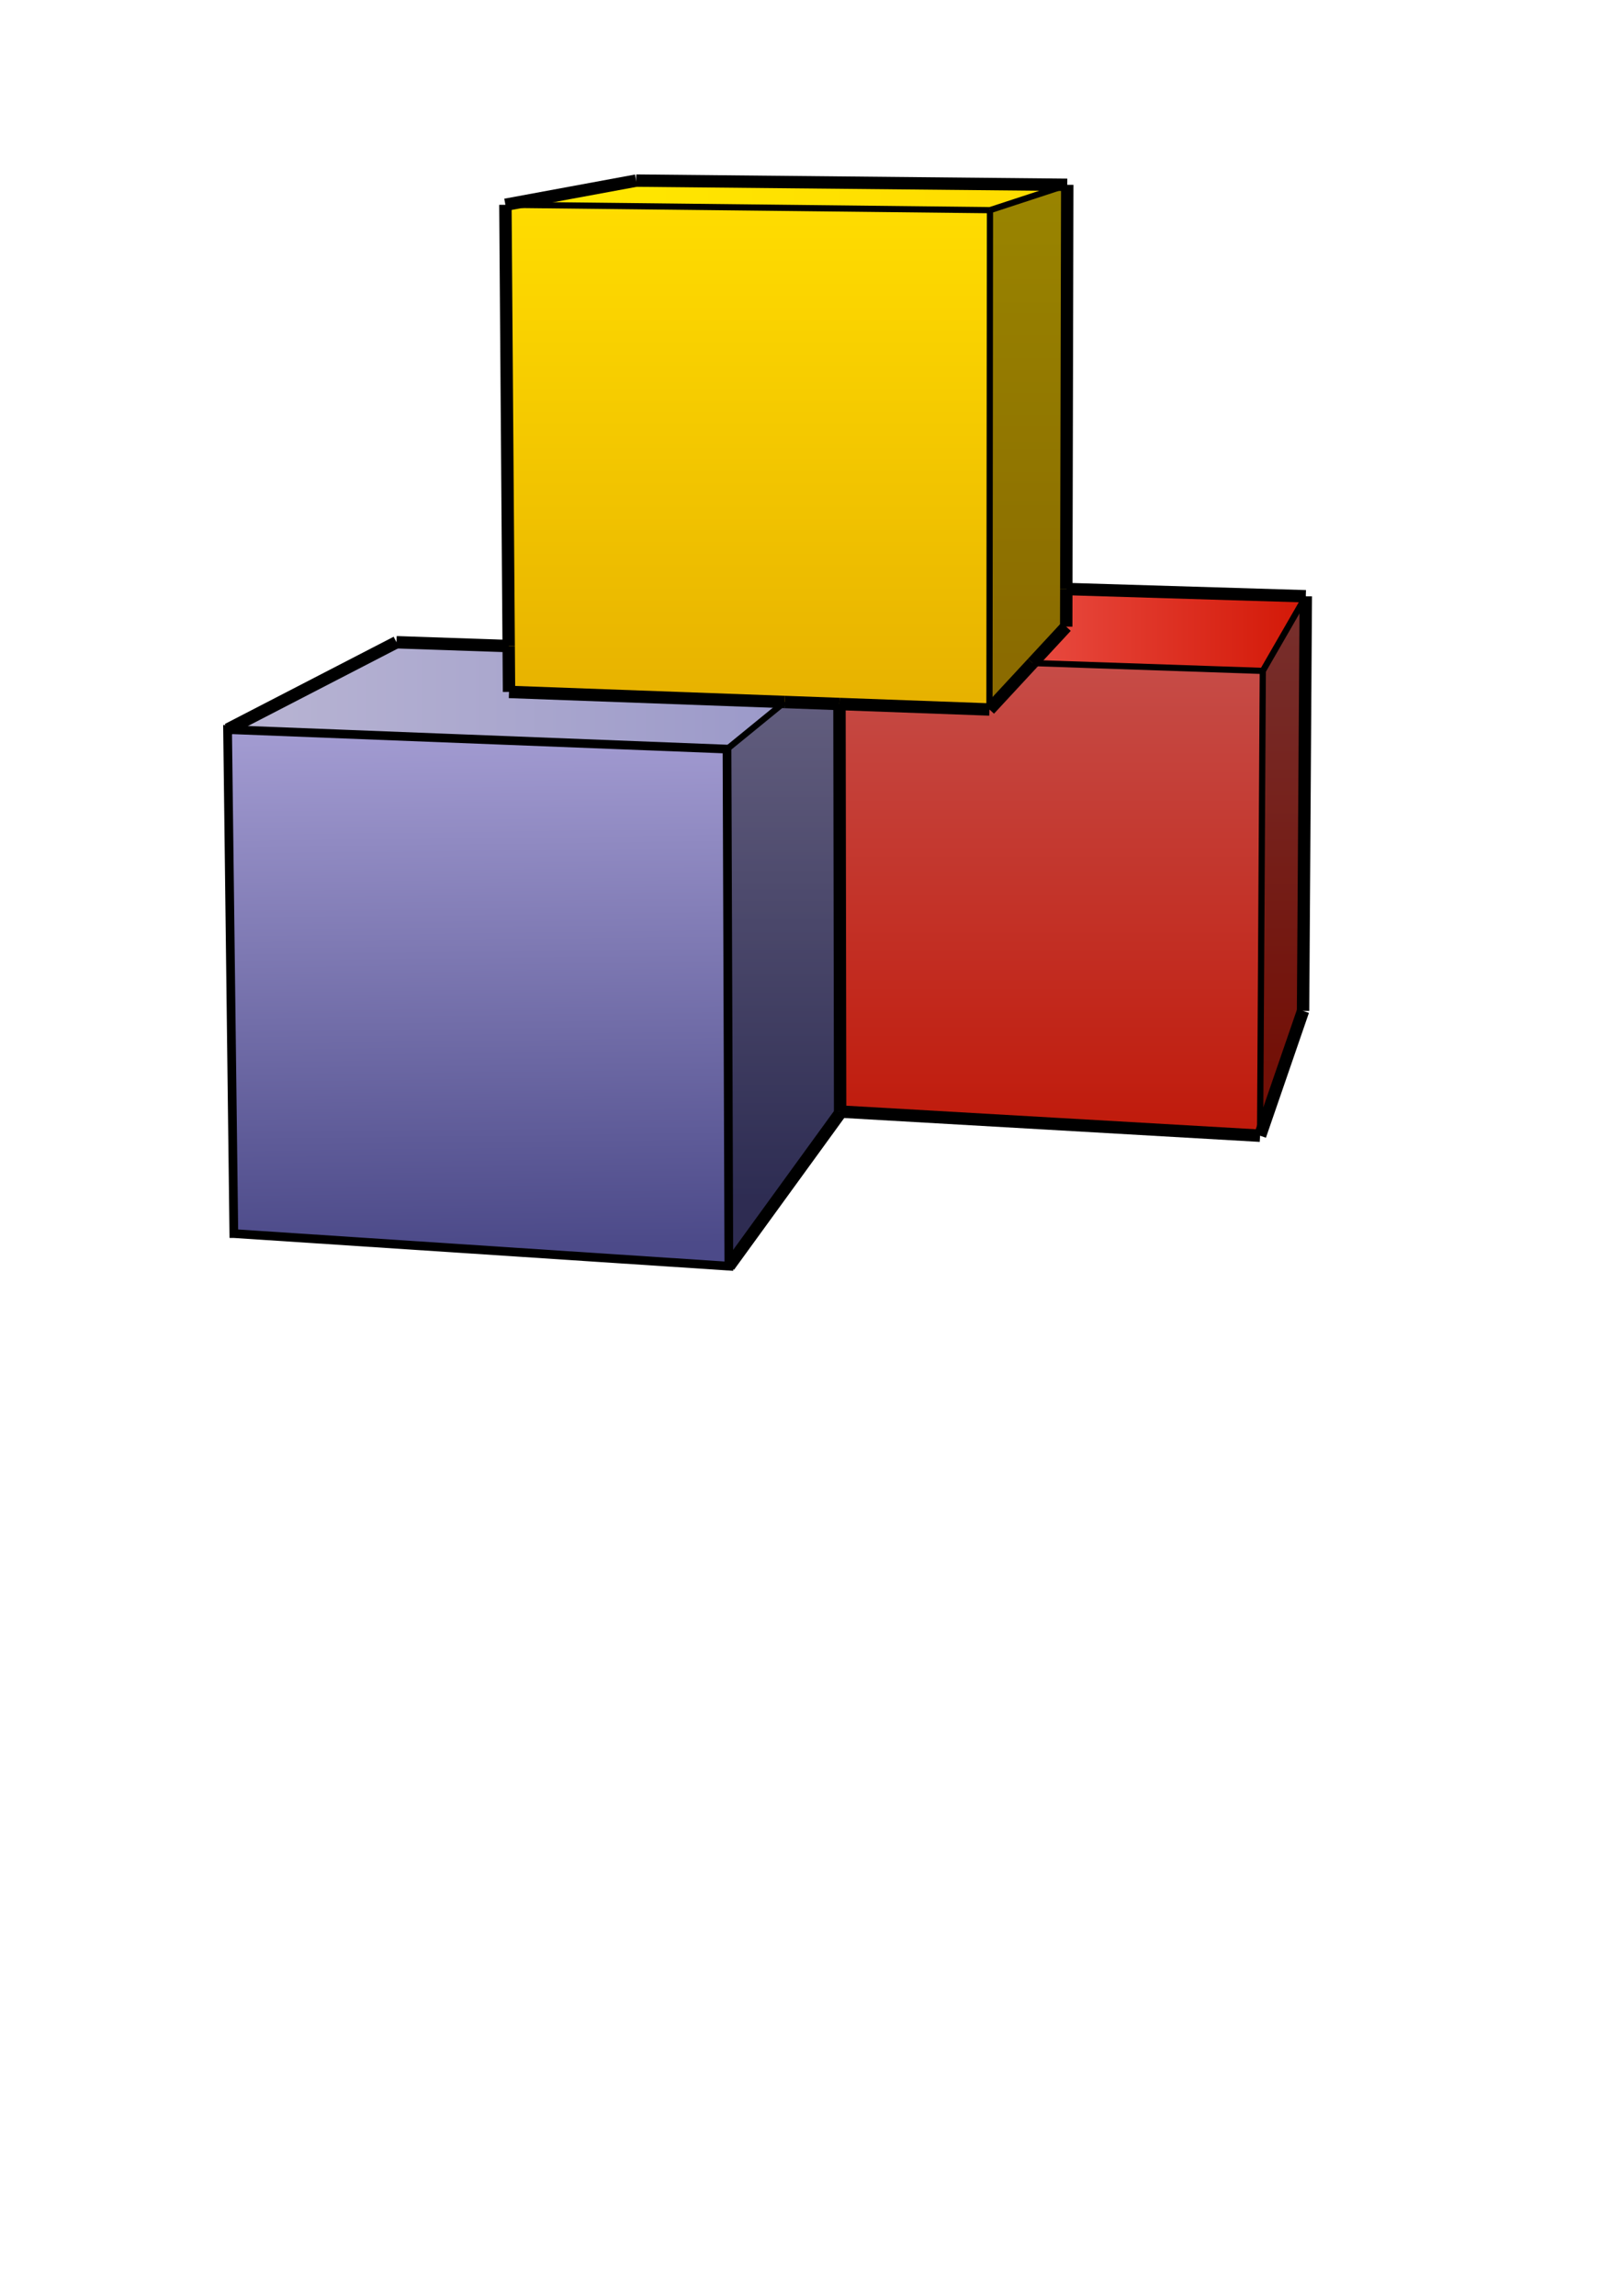 <?xml version="1.0" encoding="UTF-8" standalone="no"?>
<!-- Created with Inkscape (http://www.inkscape.org/) -->

<svg
   xmlns:dc="http://purl.org/dc/elements/1.1/"
   xmlns:cc="http://creativecommons.org/ns#"
   xmlns:rdf="http://www.w3.org/1999/02/22-rdf-syntax-ns#"
   xmlns:svg="http://www.w3.org/2000/svg"
   xmlns="http://www.w3.org/2000/svg"
   xmlns:xlink="http://www.w3.org/1999/xlink"
   xmlns:sodipodi="http://sodipodi.sourceforge.net/DTD/sodipodi-0.dtd"
   xmlns:inkscape="http://www.inkscape.org/namespaces/inkscape"
   version="1.1"
   width="743.75"
   height="1052.5"
   id="svg2"
   xml:space="preserve"
   inkscape:version="0.48.4 r9939"
   sodipodi:docname="isabelle-logo2.svg"><sodipodi:namedview
     pagecolor="#ffffff"
     bordercolor="#666666"
     borderopacity="1"
     objecttolerance="10"
     gridtolerance="10"
     guidetolerance="10"
     inkscape:pageopacity="0"
     inkscape:pageshadow="2"
     inkscape:window-width="1440"
     inkscape:window-height="790"
     id="namedview3367"
     showgrid="false"
     inkscape:zoom="1"
     inkscape:cx="458.20833"
     inkscape:cy="699.58333"
     inkscape:window-x="0"
     inkscape:window-y="0"
     inkscape:window-maximized="1"
     inkscape:current-layer="svg2" /><defs
     id="defs6"><linearGradient
       id="linearGradient4487"><stop
         style="stop-color:#d41b0a;stop-opacity:1;"
         offset="0"
         id="stop4489" /><stop
         style="stop-color:#f56862;stop-opacity:1;"
         offset="1"
         id="stop4491" /></linearGradient><linearGradient
       id="linearGradient4461"><stop
         style="stop-color:#ffdc00;stop-opacity:1;"
         offset="0"
         id="stop4463" /><stop
         style="stop-color:#ffe700;stop-opacity:1;"
         offset="1"
         id="stop4465" /></linearGradient><linearGradient
       id="linearGradient4435"><stop
         style="stop-color:#b9b5d3;stop-opacity:1;"
         offset="0"
         id="stop4437" /><stop
         style="stop-color:#9b99c9;stop-opacity:1;"
         offset="1"
         id="stop4439" /></linearGradient><linearGradient
       id="linearGradient4409"><stop
         id="stop4411"
         offset="0"
         style="stop-color:#c01b0c;stop-opacity:1;" /><stop
         id="stop4413"
         offset="1"
         style="stop-color:#c64c47;stop-opacity:1;" /></linearGradient><linearGradient
       id="linearGradient4395"><stop
         id="stop4397"
         offset="0"
         style="stop-color:#e7b200;stop-opacity:1;" /><stop
         id="stop4399"
         offset="1"
         style="stop-color:#ffdc00;stop-opacity:1;" /></linearGradient><linearGradient
       id="linearGradient4381"><stop
         id="stop4383"
         offset="0"
         style="stop-color:#a29bd1;stop-opacity:1;" /><stop
         id="stop4385"
         offset="1"
         style="stop-color:#4c4a89;stop-opacity:1;" /></linearGradient><clipPath
       id="clipPath18"><path
         d="m 18,241.708 559,0 0,381.583 -559,0 0,-381.583 z"
         inkscape:connector-curvature="0"
         id="path20" /></clipPath><linearGradient
       inkscape:collect="always"
       xlink:href="#linearGradient4381"
       id="linearGradient4379"
       x1="212.352"
       y1="336.451"
       x2="215.211"
       y2="571.451"
       gradientUnits="userSpaceOnUse" /><linearGradient
       inkscape:collect="always"
       xlink:href="#linearGradient4395"
       id="linearGradient4393"
       x1="336.688"
       y1="320.608"
       x2="336.688"
       y2="95.59"
       gradientUnits="userSpaceOnUse" /><linearGradient
       inkscape:collect="always"
       xlink:href="#linearGradient4409"
       id="linearGradient4407"
       x1="484.951"
       y1="516.172"
       x2="484.951"
       y2="304.326"
       gradientUnits="userSpaceOnUse" /><linearGradient
       inkscape:collect="always"
       xlink:href="#linearGradient4381"
       id="linearGradient4423"
       x1="357.357"
       y1="322.15"
       x2="357.357"
       y2="548.931"
       gradientUnits="userSpaceOnUse" /><linearGradient
       inkscape:collect="always"
       xlink:href="#linearGradient4435"
       id="linearGradient4433"
       x1="104.352"
       y1="318.932"
       x2="359.764"
       y2="318.932"
       gradientUnits="userSpaceOnUse" /><linearGradient
       inkscape:collect="always"
       xlink:href="#linearGradient4395"
       id="linearGradient4449"
       x1="472.627"
       y1="307.032"
       x2="472.627"
       y2="89.02"
       gradientUnits="userSpaceOnUse" /><linearGradient
       inkscape:collect="always"
       xlink:href="#linearGradient4461"
       id="linearGradient4459"
       x1="473.355"
       y1="90.626"
       x2="255.603"
       y2="90.626"
       gradientUnits="userSpaceOnUse" /><linearGradient
       inkscape:collect="always"
       xlink:href="#linearGradient4409"
       id="linearGradient4475"
       x1="589.669"
       y1="488.183"
       x2="589.669"
       y2="290.023"
       gradientUnits="userSpaceOnUse" /><linearGradient
       inkscape:collect="always"
       xlink:href="#linearGradient4487"
       id="linearGradient4485"
       x1="590.45"
       y1="283.829"
       x2="401.669"
       y2="283.829"
       gradientUnits="userSpaceOnUse" /></defs><g
     id="g12"
     transform="matrix(2.842,0,0,-2.842,-418.594,1339.185)" /><path
     style="fill:#868686;fill-opacity:1;fill-rule:nonzero;stroke:none"
     id="path22"
     inkscape:connector-curvature="0"
     d="m 291.654,82.852 197.646,1.93 -35.437,11.616 -222.175,-2.465 59.966,-11.081 z" /><path
     d="m 291.654,82.852 197.646,1.93 -35.437,11.616 -222.175,-2.465 59.966,-11.081 z"
     inkscape:connector-curvature="0"
     id="path4451"
     style="fill:url(#linearGradient4459);fill-opacity:1;fill-rule:nonzero;stroke:none" /><path
     d="m 453.864,96.399 35.437,-11.616 -0.441,185.279 -0.041,17.247 -15.464,16.686 -19.727,21.287 0.236,-228.883 z"
     inkscape:connector-curvature="0"
     id="path4441"
     style="fill:url(#linearGradient4449);fill-opacity:1;fill-rule:nonzero;stroke:none" /><path
     style="fill:#000000;fill-opacity:0.4;fill-rule:nonzero;stroke:none"
     id="path24"
     inkscape:connector-curvature="0"
     d="m 453.864,96.399 35.437,-11.616 -0.441,185.279 -0.041,17.247 -15.464,16.686 -19.727,21.287 0.236,-228.883 z" /><path
     style="fill:url(#linearGradient4393);fill-opacity:1;fill-rule:nonzero;stroke:none"
     id="path26"
     inkscape:connector-curvature="0"
     d="m 233.194,296.215 -1.506,-202.282 222.175,2.465 -0.236,228.883 -68.769,-2.514 -25.094,-0.918 -126.414,-4.622 -0.156,-21.014 z" /><path
     style="fill:#868686;fill-opacity:1;fill-rule:nonzero;stroke:none"
     id="path28"
     inkscape:connector-curvature="0"
     d="m 233.351,317.229 126.414,4.622 -26.407,21.555 -229.005,-8.954 77.407,-39.993 51.435,1.757 0.156,21.014 z" /><path
     d="m 233.351,317.229 126.414,4.622 -26.407,21.555 -229.005,-8.954 77.407,-39.993 51.435,1.757 0.156,21.014 z"
     inkscape:connector-curvature="0"
     id="path4425"
     style="fill:url(#linearGradient4433);fill-opacity:1.0;fill-rule:nonzero;stroke:none" /><path
     d="m 598.669,273.388 -1.255,190.042 -19.71,57.228 1.247,-213.06 19.717,-34.21 z"
     inkscape:connector-curvature="0"
     id="path4467"
     style="fill:url(#linearGradient4475);fill-opacity:1;fill-rule:nonzero;stroke:none" /><path
     style="fill:#000000;fill-opacity:0.4;fill-rule:nonzero;stroke:none"
     id="path30"
     inkscape:connector-curvature="0"
     d="m 598.669,273.388 -1.255,190.042 -19.71,57.228 1.247,-213.06 19.717,-34.21 z" /><path
     style="fill:#868686;fill-opacity:1;fill-rule:nonzero;stroke:none"
     id="path32"
     inkscape:connector-curvature="0"
     d="m 598.669,273.388 -19.717,34.21 -105.597,-3.603 15.464,-16.686 0.041,-17.247 109.81,3.327 z" /><path
     d="m 598.669,273.388 -19.717,34.21 -105.597,-3.603 15.464,-16.686 0.041,-17.247 109.81,3.327 z"
     inkscape:connector-curvature="0"
     id="path4477"
     style="fill:url(#linearGradient4485);fill-opacity:1.0;fill-rule:nonzero;stroke:none" /><path
     style="fill:url(#linearGradient4407);fill-opacity:1;fill-rule:nonzero;stroke:none"
     id="path34"
     inkscape:connector-curvature="0"
     d="m 473.354,303.995 105.597,3.603 -1.247,213.06 -192.544,-11.071 -0.302,-186.818 68.769,2.514 19.727,-21.287 z" /><path
     d="m 385.16,509.586 0.001,0.704 -50.95,70.159 -0.854,-237.044 26.407,-21.555 25.094,0.918 0.302,186.818 z"
     inkscape:connector-curvature="0"
     id="path4415"
     style="fill:url(#linearGradient4423);fill-opacity:1;fill-rule:nonzero;stroke:none" /><path
     style="fill:#000000;fill-opacity:0.4;fill-rule:nonzero;stroke:none"
     id="path36"
     inkscape:connector-curvature="0"
     d="m 385.16,509.586 0.001,0.704 -50.95,70.159 -0.854,-237.044 26.407,-21.555 25.094,0.918 0.302,186.818 z" /><path
     style="fill:url(#linearGradient4379);fill-opacity:1;fill-rule:nonzero;stroke:#000000;stroke-opacity:1;stroke-width:4;stroke-miterlimit:4;stroke-dasharray:none"
     id="path38"
     inkscape:connector-curvature="0"
     d="m 107.222,565.509 -2.869,-231.058 229.005,8.954 0.854,237.044 -226.989,-14.94 z" /><g
     id="g44"
     transform="matrix(2.842,0,0,-2.842,-367.443,652.312)"><path
       style="fill:none;stroke:#000000;stroke-width:2;stroke-linecap:butt;stroke-linejoin:miter;stroke-miterlimit:10;stroke-opacity:1;stroke-dasharray:none"
       id="path46"
       inkscape:connector-curvature="0"
       d="m 246.91,25.288 17.929,24.689" /></g><g
     id="g48"
     transform="matrix(2.842,0,0,-2.842,-367.443,652.312)"><path
       style="fill:none;stroke:#000000;stroke-width:1;stroke-linecap:butt;stroke-linejoin:miter;stroke-miterlimit:10;stroke-opacity:1;stroke-dasharray:none"
       id="path50"
       inkscape:connector-curvature="0"
       d="m 246.61,108.703 9.293,7.585" /></g><g
     id="g60"
     transform="matrix(2.842,0,0,-2.842,-367.443,652.312)"><path
       style="fill:none;stroke:#000000;stroke-width:2;stroke-linecap:butt;stroke-linejoin:miter;stroke-miterlimit:10;stroke-opacity:1;stroke-dasharray:none"
       id="path62"
       inkscape:connector-curvature="0"
       d="M 193.263,125.928 166.023,111.854" /></g><g
     id="g64"
     transform="matrix(2.842,0,0,-2.842,-367.443,652.312)"><path
       style="fill:none;stroke:#000000;stroke-width:2;stroke-linecap:butt;stroke-linejoin:miter;stroke-miterlimit:10;stroke-opacity:1;stroke-dasharray:none"
       id="path66"
       inkscape:connector-curvature="0"
       d="m 211.363,125.309 -18.1,0.618" /></g><g
     id="g72"
     transform="matrix(2.842,0,0,-2.842,-367.443,652.312)"><path
       style="fill:none;stroke:#000000;stroke-width:2;stroke-linecap:butt;stroke-linejoin:miter;stroke-miterlimit:10;stroke-opacity:1;stroke-dasharray:none"
       id="path74"
       inkscape:connector-curvature="0"
       d="m 264.839,50.225 67.756,-3.896" /></g><g
     id="g76"
     transform="matrix(2.842,0,0,-2.842,-367.443,652.312)"><path
       style="fill:none;stroke:#000000;stroke-width:2;stroke-linecap:butt;stroke-linejoin:miter;stroke-miterlimit:10;stroke-opacity:1;stroke-dasharray:none"
       id="path78"
       inkscape:connector-curvature="0"
       d="m 332.595,46.329 6.936,20.139" /></g><g
     id="g80"
     transform="matrix(2.842,0,0,-2.842,-367.443,652.312)"><path
       style="fill:none;stroke:#000000;stroke-width:2;stroke-linecap:butt;stroke-linejoin:miter;stroke-miterlimit:10;stroke-opacity:1;stroke-dasharray:none"
       id="path82"
       inkscape:connector-curvature="0"
       d="m 339.531,66.467 0.442,66.875" /></g><g
     id="g84"
     transform="matrix(2.842,0,0,-2.842,-367.443,652.312)"><path
       style="fill:none;stroke:#000000;stroke-width:1;stroke-linecap:butt;stroke-linejoin:miter;stroke-miterlimit:10;stroke-opacity:1;stroke-dasharray:none"
       id="path86"
       inkscape:connector-curvature="0"
       d="m 333.034,121.304 6.939,12.038" /></g><g
     id="g88"
     transform="matrix(2.842,0,0,-2.842,-367.443,652.312)"><path
       style="fill:none;stroke:#000000;stroke-width:1;stroke-linecap:butt;stroke-linejoin:miter;stroke-miterlimit:10;stroke-opacity:1;stroke-dasharray:none"
       id="path90"
       inkscape:connector-curvature="0"
       d="m 332.595,46.329 0.439,74.975" /></g><g
     id="g92"
     transform="matrix(2.842,0,0,-2.842,-367.443,652.312)"><path
       style="fill:none;stroke:#000000;stroke-width:2;stroke-linecap:butt;stroke-linejoin:miter;stroke-miterlimit:10;stroke-opacity:1;stroke-dasharray:none"
       id="path94"
       inkscape:connector-curvature="0"
       d="m 339.972,133.343 -38.642,1.171" /></g><g
     id="g96"
     transform="matrix(2.842,0,0,-2.842,-367.443,652.312)"><path
       style="fill:none;stroke:#000000;stroke-width:1;stroke-linecap:butt;stroke-linejoin:miter;stroke-miterlimit:10;stroke-opacity:1;stroke-dasharray:none"
       id="path98"
       inkscape:connector-curvature="0"
       d="m 295.874,122.572 37.159,-1.268" /></g><g
     id="g100"
     transform="matrix(2.842,0,0,-2.842,-367.443,652.312)"><path
       style="fill:none;stroke:#000000;stroke-width:1;stroke-linecap:butt;stroke-linejoin:miter;stroke-miterlimit:10;stroke-opacity:1;stroke-dasharray:none"
       id="path102"
       inkscape:connector-curvature="0"
       d="m 289.015,195.624 12.47,4.088" /></g><g
     id="g104"
     transform="matrix(2.842,0,0,-2.842,-367.443,652.312)"><path
       style="fill:none;stroke:#000000;stroke-width:1;stroke-linecap:butt;stroke-linejoin:miter;stroke-miterlimit:10;stroke-opacity:1;stroke-dasharray:none"
       id="path106"
       inkscape:connector-curvature="0"
       d="m 288.932,115.081 0.083,80.543" /></g><g
     id="g108"
     transform="matrix(2.842,0,0,-2.842,-367.443,652.312)"><path
       style="fill:none;stroke:#000000;stroke-width:2;stroke-linecap:butt;stroke-linejoin:miter;stroke-miterlimit:10;stroke-opacity:1;stroke-dasharray:none"
       id="path110"
       inkscape:connector-curvature="0"
       d="M 231.935,200.391 210.833,196.492" /></g><g
     id="g112"
     transform="matrix(2.842,0,0,-2.842,-367.443,652.312)"><path
       style="fill:none;stroke:#000000;stroke-width:2;stroke-linecap:butt;stroke-linejoin:miter;stroke-miterlimit:10;stroke-opacity:1;stroke-dasharray:none"
       id="path114"
       inkscape:connector-curvature="0"
       d="m 301.486,199.712 -69.551,0.679" /></g><g
     id="g116"
     transform="matrix(2.842,0,0,-2.842,-367.443,652.312)"><path
       style="fill:none;stroke:#000000;stroke-width:1;stroke-linecap:butt;stroke-linejoin:miter;stroke-miterlimit:10;stroke-opacity:1;stroke-dasharray:none"
       id="path118"
       inkscape:connector-curvature="0"
       d="m 210.833,196.492 78.183,-0.868" /></g><g
     id="g120"
     transform="matrix(2.842,0,0,-2.842,-367.443,652.312)"><path
       style="fill:none;stroke:#000000;stroke-width:2;stroke-linecap:butt;stroke-linejoin:miter;stroke-miterlimit:10;stroke-opacity:1;stroke-dasharray:none"
       id="path122"
       inkscape:connector-curvature="0"
       d="m 264.839,49.977 -4e-4,0.248" /></g><g
     id="g124"
     transform="matrix(2.842,0,0,-2.842,-367.443,652.312)"><path
       style="fill:none;stroke:#000000;stroke-width:2;stroke-linecap:butt;stroke-linejoin:miter;stroke-miterlimit:10;stroke-opacity:1;stroke-dasharray:none"
       id="path126"
       inkscape:connector-curvature="0"
       d="m 264.839,50.225 -0.106,65.741" /></g><g
     id="g128"
     transform="matrix(2.842,0,0,-2.842,-367.443,652.312)"><path
       style="fill:none;stroke:#000000;stroke-width:2;stroke-linecap:butt;stroke-linejoin:miter;stroke-miterlimit:10;stroke-opacity:1;stroke-dasharray:none"
       id="path130"
       inkscape:connector-curvature="0"
       d="m 264.733,115.966 24.2,-0.885" /></g><g
     id="g132"
     transform="matrix(2.842,0,0,-2.842,-367.443,652.312)"><path
       style="fill:none;stroke:#000000;stroke-width:2;stroke-linecap:butt;stroke-linejoin:miter;stroke-miterlimit:10;stroke-opacity:1;stroke-dasharray:none"
       id="path134"
       inkscape:connector-curvature="0"
       d="m 288.932,115.081 6.942,7.491" /></g><g
     id="g136"
     transform="matrix(2.842,0,0,-2.842,-367.443,652.312)"><path
       style="fill:none;stroke:#000000;stroke-width:2;stroke-linecap:butt;stroke-linejoin:miter;stroke-miterlimit:10;stroke-opacity:1;stroke-dasharray:none"
       id="path138"
       inkscape:connector-curvature="0"
       d="m 295.874,122.572 5.442,5.872" /></g><g
     id="g140"
     transform="matrix(2.842,0,0,-2.842,-367.443,652.312)"><path
       style="fill:none;stroke:#000000;stroke-width:2;stroke-linecap:butt;stroke-linejoin:miter;stroke-miterlimit:10;stroke-opacity:1;stroke-dasharray:none"
       id="path142"
       inkscape:connector-curvature="0"
       d="m 301.316,128.444 0.015,6.069" /></g><g
     id="g144"
     transform="matrix(2.842,0,0,-2.842,-367.443,652.312)"><path
       style="fill:none;stroke:#000000;stroke-width:2;stroke-linecap:butt;stroke-linejoin:miter;stroke-miterlimit:10;stroke-opacity:1;stroke-dasharray:none"
       id="path146"
       inkscape:connector-curvature="0"
       d="m 301.33,134.513 0.155,65.199" /></g><g
     id="g148"
     transform="matrix(2.842,0,0,-2.842,-367.443,652.312)"><path
       style="fill:none;stroke:#000000;stroke-width:2;stroke-linecap:butt;stroke-linejoin:miter;stroke-miterlimit:10;stroke-opacity:1;stroke-dasharray:none"
       id="path150"
       inkscape:connector-curvature="0"
       d="m 211.418,117.915 -0.055,7.395" /></g><g
     id="g152"
     transform="matrix(2.842,0,0,-2.842,-367.443,652.312)"><path
       style="fill:none;stroke:#000000;stroke-width:2;stroke-linecap:butt;stroke-linejoin:miter;stroke-miterlimit:10;stroke-opacity:1;stroke-dasharray:none"
       id="path154"
       inkscape:connector-curvature="0"
       d="m 211.363,125.309 -0.53,71.183" /></g><g
     id="g156"
     transform="matrix(2.842,0,0,-2.842,-367.443,652.312)"><path
       style="fill:none;stroke:#000000;stroke-width:2;stroke-linecap:butt;stroke-linejoin:miter;stroke-miterlimit:10;stroke-opacity:1;stroke-dasharray:none"
       id="path158"
       inkscape:connector-curvature="0"
       d="m 211.418,117.915 44.485,-1.626" /></g><g
     id="g160"
     transform="matrix(2.842,0,0,-2.842,-367.443,652.312)"><path
       style="fill:none;stroke:#000000;stroke-width:2;stroke-linecap:butt;stroke-linejoin:miter;stroke-miterlimit:10;stroke-opacity:1;stroke-dasharray:none"
       id="path162"
       inkscape:connector-curvature="0"
       d="m 255.902,116.289 8.831,-0.323" /></g></svg>